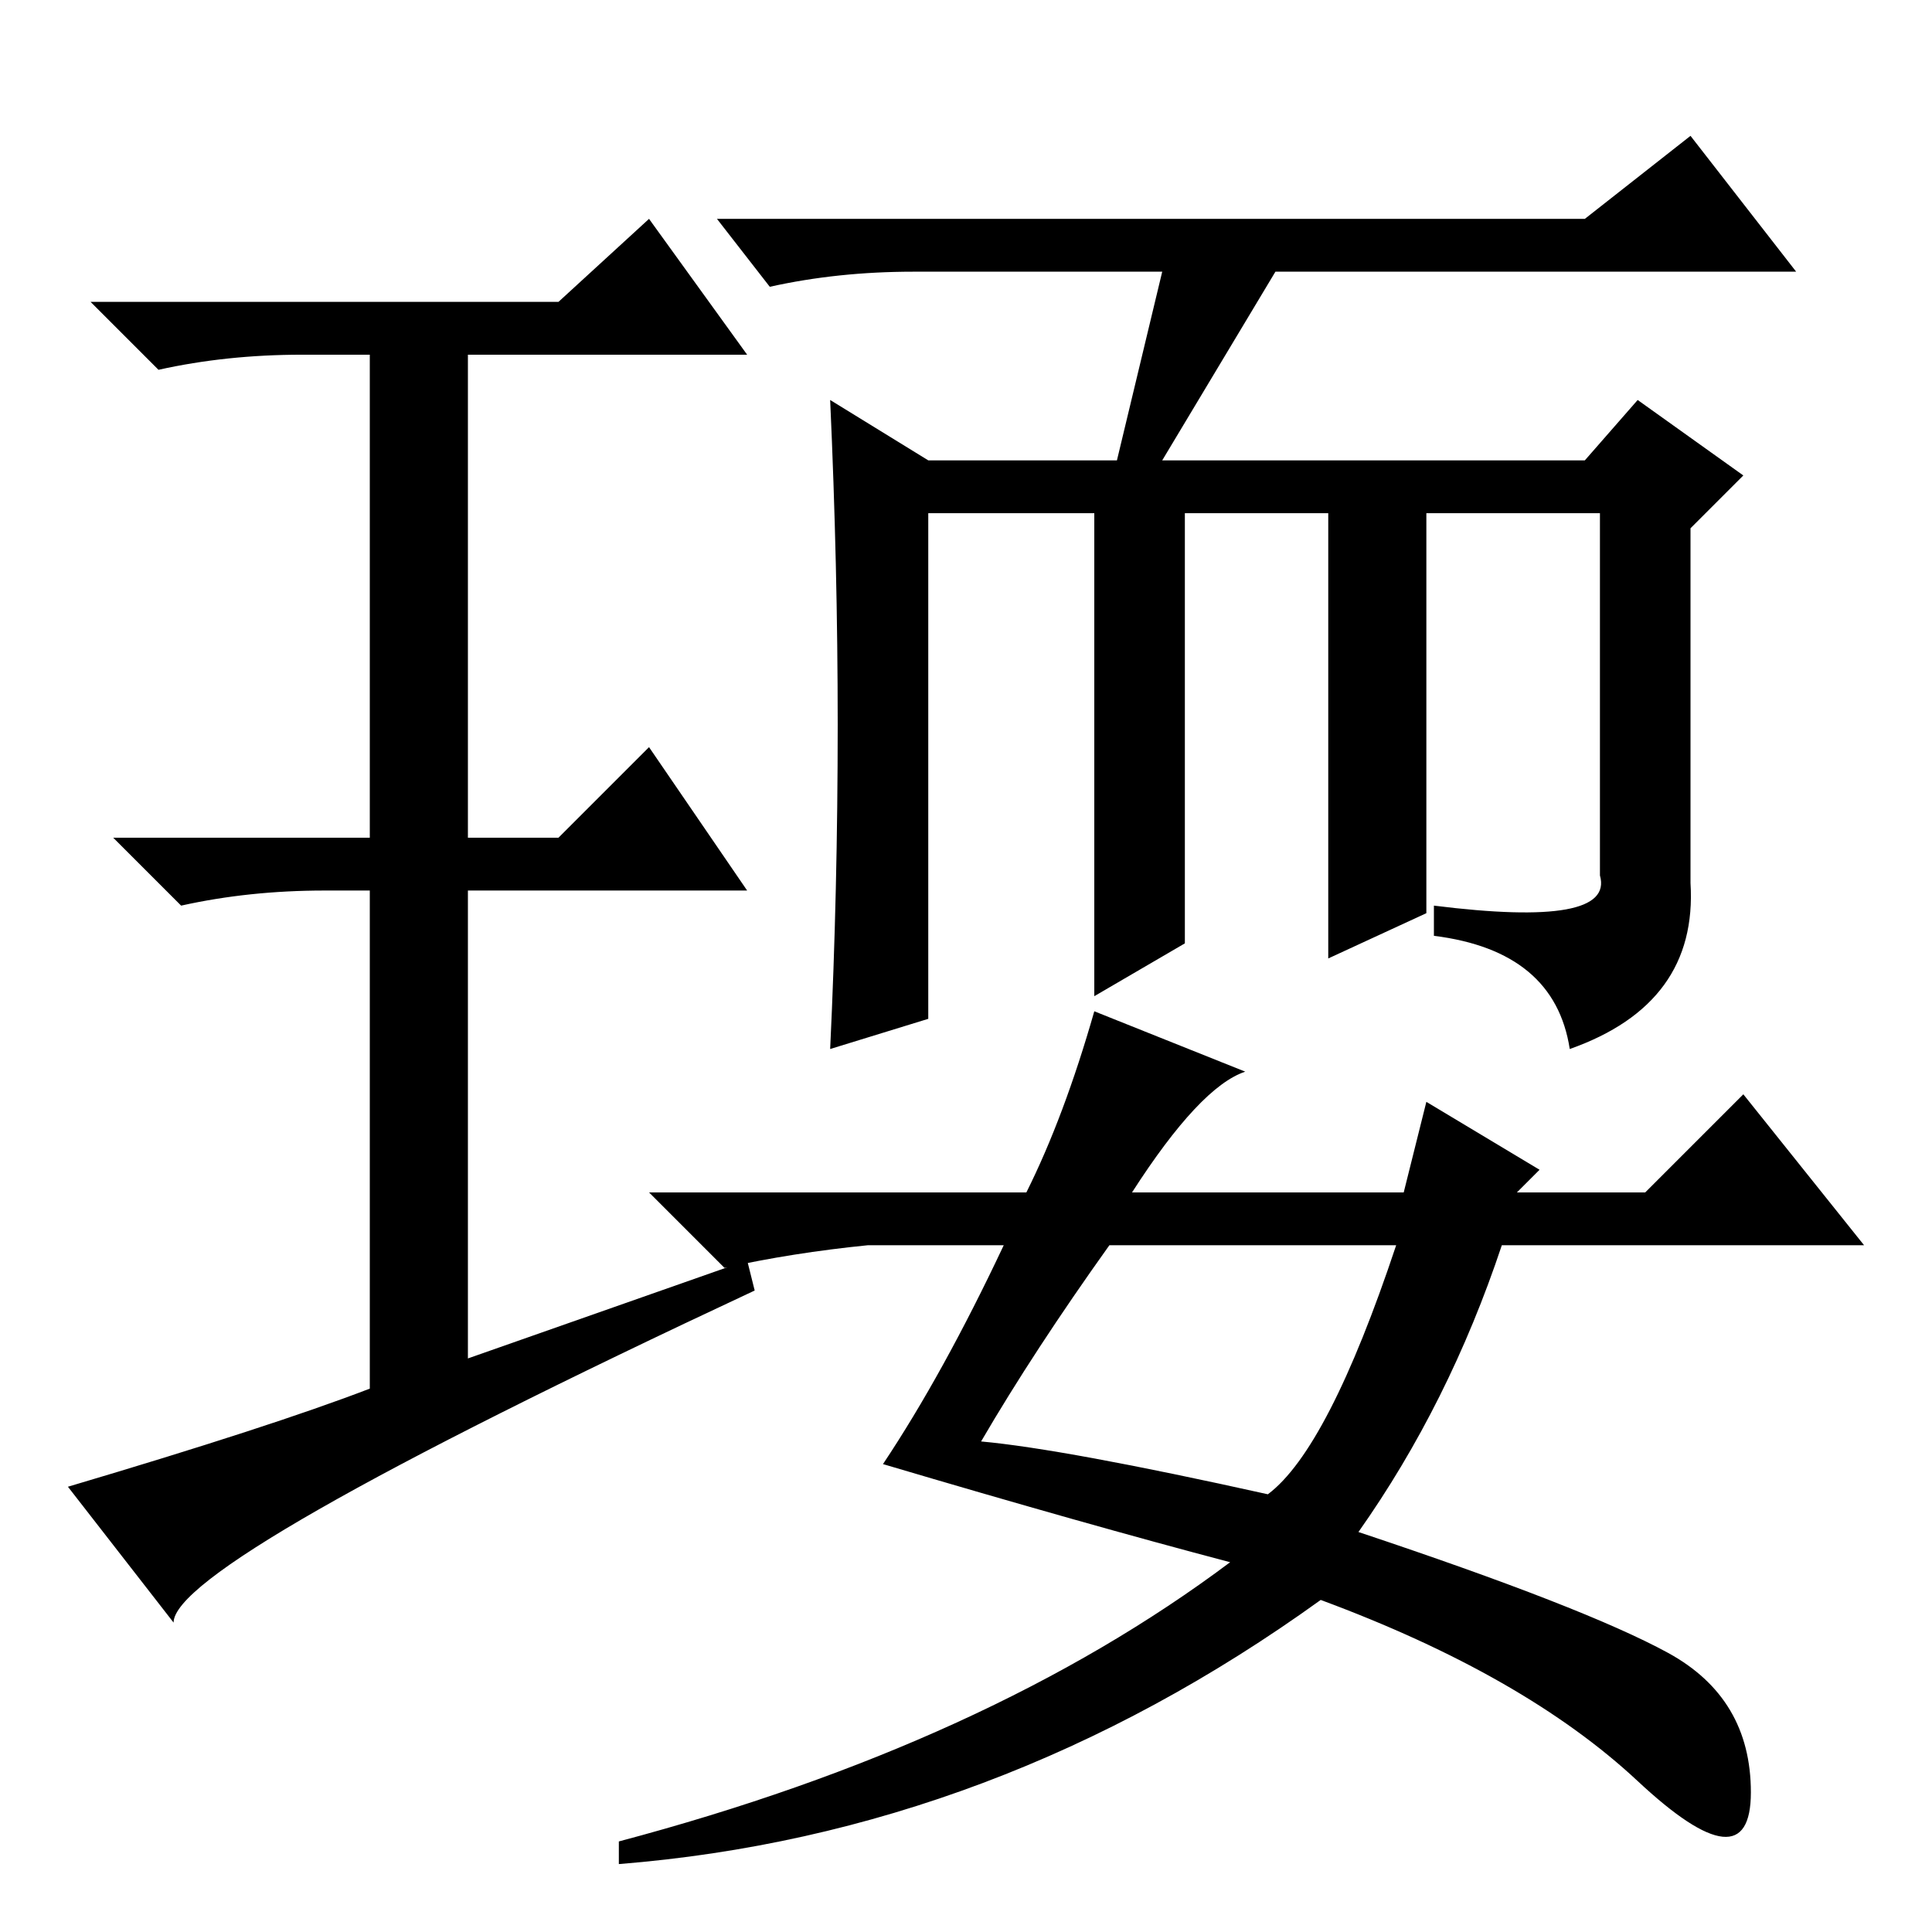 <?xml version="1.0" standalone="no"?>
<!DOCTYPE svg PUBLIC "-//W3C//DTD SVG 1.1//EN" "http://www.w3.org/Graphics/SVG/1.1/DTD/svg11.dtd" >
<svg xmlns="http://www.w3.org/2000/svg" xmlns:xlink="http://www.w3.org/1999/xlink" version="1.1" viewBox="0 -36 256 256">
  <g transform="matrix(1 0 0 -1 0 220)">
   <path fill="currentColor"
d="M99 89l1 -4q-77 -36 -77 -44l-14 18q27 8 40 13v66h-6q-10 0 -19 -2l-9 9h34v64h-9q-10 0 -19 -2l-9 9h62l12 11l13 -18h-37v-64h12l12 12l13 -19h-37v-62zM224 139q1 -16 -16 -22q-2 13 -18 15v4q24 -3 22 4v48h-23v-53l-13 -6v59h-19v-57l-12 -7v64h-22v-67l-13 -4
q1 21 1 43q0 21 -1 43l13 -8h25l6 25h-33q-10 0 -19 -2l-7 9h115l14 11l14 -18h-69l-15 -25h56l7 8l14 -10l-7 -7v-47zM185 91h-38q-10 -14 -17 -26q11 -1 38 -7q8 6 17 33zM175 44q-43 -31 -93 -35v3q49 13 81 37q-19 5 -46 13q8 12 16 29h-18q-10 -1 -19 -3l-10 10h50
q5 10 9 24l20 -8q-6 -2 -15 -16h36l3 12l15 -9l-3 -3h17l13 13l16 -20h-48q-7 -21 -19 -38q30 -10 41 -16t11 -18.5t-15 1.5t-42 24z" />
  </g>

</svg>
